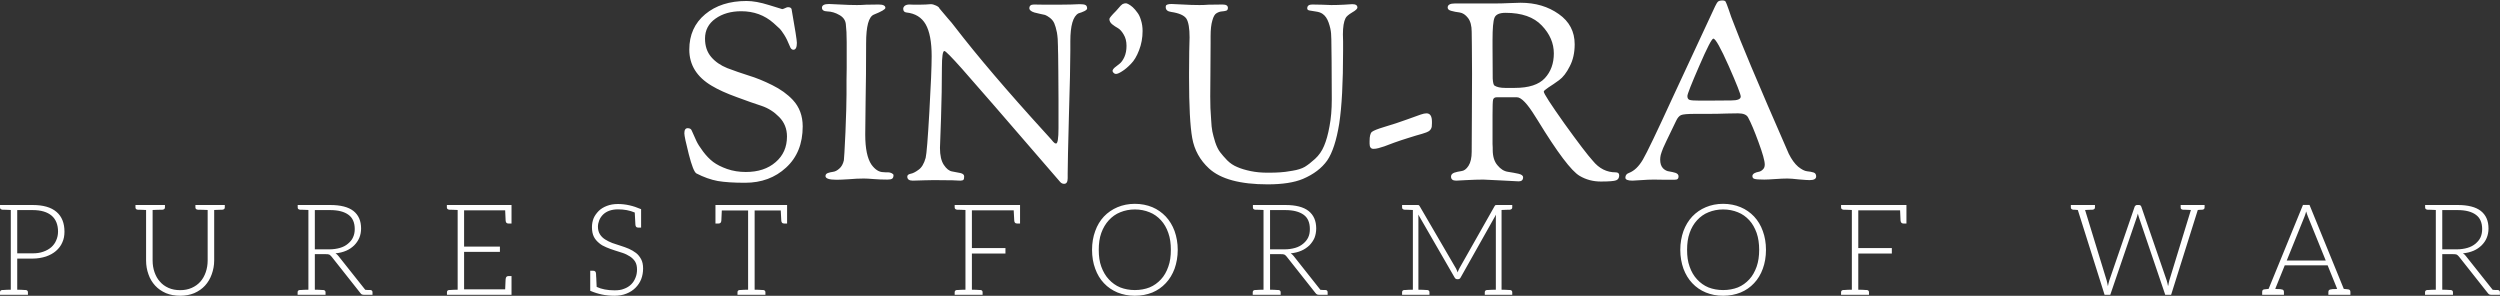 <svg data-v-423bf9ae="" xmlns="http://www.w3.org/2000/svg" viewBox="0 0 1631.302 193" class="fontAboveSlogan"><rect x="0" y="0" width="1631.302" height="193" fill="#333333" stroke="none"/><!----><!----><!----><g data-v-423bf9ae="" id="43486892-83c6-43a8-a35b-424187ae8b2d" fill="#FFFFFF" transform="matrix(11.527,0,0,11.527,436.983,-37.74)"><path d="M0.83 10.82L0.83 10.82L0.83 10.82Q0.83 10.53 1.02 10.53L1.02 10.53L1.02 10.53Q1.20 10.53 1.25 10.67L1.25 10.67L1.25 10.67Q1.39 11.00 1.51 11.25L1.51 11.25L1.51 11.25Q1.62 11.49 1.89 11.85L1.89 11.85L1.89 11.85Q2.16 12.21 2.46 12.44L2.46 12.44L2.46 12.44Q2.77 12.67 3.25 12.84L3.25 12.84L3.25 12.84Q3.74 13.01 4.31 13.01L4.31 13.01L4.31 13.01Q5.36 13.01 6.00 12.45L6.00 12.45L6.00 12.45Q6.64 11.90 6.64 11.00L6.64 11.00L6.64 11.00Q6.64 10.35 6.20 9.90L6.20 9.90L6.20 9.90Q5.77 9.46 5.21 9.27L5.21 9.27L5.21 9.27Q4.65 9.09 3.79 8.77L3.79 8.77L3.79 8.77Q2.93 8.46 2.38 8.13L2.38 8.13L2.38 8.13Q1.11 7.38 1.11 6.08L1.11 6.08L1.11 6.08Q1.11 4.83 2.01 4.08L2.01 4.08L2.01 4.08Q2.91 3.33 4.35 3.33L4.35 3.33L4.35 3.33Q4.89 3.33 5.62 3.56L5.62 3.56L5.62 3.56Q6.36 3.79 6.37 3.79L6.37 3.79L6.37 3.79Q6.41 3.79 6.52 3.74L6.52 3.74L6.52 3.74Q6.64 3.68 6.69 3.68L6.69 3.68L6.69 3.68Q6.87 3.68 6.90 3.79L6.90 3.79L6.90 3.79Q7.20 5.49 7.20 5.70L7.20 5.70L7.20 5.70Q7.20 6.09 7 6.09L7 6.09L7 6.09Q6.87 6.09 6.80 5.89L6.80 5.89L6.80 5.89Q6.64 5.49 6.48 5.24L6.48 5.24L6.48 5.24Q6.31 4.98 6.24 4.91L6.24 4.91L6.24 4.91Q6.17 4.84 5.88 4.58L5.88 4.58L5.88 4.58Q5.12 3.91 4.05 3.91L4.05 3.91L4.05 3.91Q3.18 3.91 2.59 4.33L2.59 4.33L2.59 4.33Q2.00 4.75 2.00 5.46L2.00 5.46L2.00 5.46Q2.00 6.09 2.35 6.50L2.35 6.50L2.35 6.50Q2.69 6.90 3.26 7.13L3.26 7.13L3.26 7.13Q3.84 7.35 4.47 7.55L4.47 7.55L4.47 7.55Q5.10 7.74 5.80 8.09L5.80 8.09L5.80 8.09Q6.51 8.44 6.97 8.93L6.97 8.93L6.97 8.93Q7.53 9.53 7.53 10.43L7.53 10.43L7.53 10.43Q7.53 11.90 6.59 12.76L6.59 12.76L6.59 12.76Q5.66 13.62 4.27 13.62L4.27 13.62L4.27 13.62Q3.30 13.62 2.72 13.52L2.72 13.52L2.72 13.52Q2.13 13.41 1.51 13.09L1.51 13.09L1.51 13.09Q1.33 12.98 1.08 12.00L1.08 12.00L1.08 12.00Q0.83 11.02 0.83 10.82ZM8.62 3.71L8.62 3.71L8.62 3.71Q8.62 3.50 9.02 3.50L9.02 3.50L9.02 3.50Q9.16 3.50 9.66 3.53L9.66 3.53L9.66 3.53Q10.16 3.56 10.60 3.56L10.60 3.56L10.60 3.56Q10.86 3.56 11.11 3.54L11.11 3.54L11.11 3.54Q11.35 3.53 11.83 3.53L11.83 3.53L11.83 3.53Q12.21 3.53 12.21 3.72L12.21 3.72L12.21 3.72Q12.21 3.84 11.56 4.10L11.56 4.10L11.56 4.10Q11.12 4.28 11.12 5.71L11.12 5.71L11.12 5.71Q11.12 7.60 11.09 9.05L11.09 9.05L11.09 9.05Q11.07 10.50 11.07 10.89L11.07 10.89L11.07 10.89Q11.07 12.07 11.42 12.59L11.42 12.59L11.42 12.59Q11.73 13.02 12.10 13.02L12.10 13.02L12.10 13.02Q12.12 13.02 12.24 13.03L12.24 13.03L12.24 13.03Q12.35 13.03 12.38 13.03L12.38 13.03L12.38 13.03Q12.47 13.03 12.57 13.08L12.57 13.08L12.57 13.08Q12.67 13.13 12.67 13.19L12.67 13.19L12.67 13.19Q12.67 13.34 12.59 13.39L12.59 13.39L12.59 13.39Q12.52 13.44 12.32 13.44L12.32 13.44L12.32 13.44Q11.90 13.44 11.54 13.41L11.54 13.41L11.54 13.41Q11.19 13.38 10.99 13.38L10.99 13.38L10.99 13.38Q10.60 13.38 10.14 13.42L10.14 13.42L10.14 13.42Q9.67 13.45 9.45 13.45L9.45 13.45L9.45 13.45Q8.82 13.45 8.82 13.24L8.82 13.24L8.82 13.24Q8.82 13.12 8.95 13.07L8.95 13.07L8.95 13.07Q9.09 13.02 9.25 13.00L9.25 13.00L9.25 13.00Q9.42 12.98 9.60 12.82L9.60 12.82L9.60 12.82Q9.79 12.66 9.86 12.35L9.86 12.35L9.86 12.35Q9.88 12.25 9.95 10.76L9.95 10.76L9.95 10.76Q10.01 9.27 10.01 8.61L10.01 8.61L10.01 7.81L10.01 7.81Q10.01 7.63 10.02 7.12L10.02 7.12L10.02 7.12Q10.02 6.61 10.02 6.30L10.02 6.30L10.02 5.66L10.02 5.66Q10.02 5.04 9.97 4.63L9.97 4.63L9.97 4.63Q9.93 4.30 9.60 4.12L9.60 4.12L9.60 4.12Q9.27 3.93 8.92 3.92L8.92 3.92L8.92 3.92Q8.62 3.91 8.62 3.71ZM13.22 3.77L13.22 3.77L13.22 3.77Q13.22 3.68 13.31 3.60L13.31 3.60L13.31 3.60Q13.41 3.53 13.57 3.53L13.57 3.53L13.57 3.53Q13.65 3.53 13.85 3.54L13.85 3.54L13.85 3.54Q14.04 3.54 14.10 3.54L14.10 3.54L14.10 3.54Q14.31 3.54 14.49 3.53L14.49 3.53L14.49 3.53Q14.67 3.51 14.78 3.51L14.78 3.51L14.78 3.51Q14.91 3.51 15.08 3.59L15.08 3.59L15.08 3.59Q15.25 3.67 15.27 3.75L15.27 3.75L15.27 3.75Q15.30 3.79 15.43 3.94L15.43 3.94L15.43 3.94Q15.55 4.09 15.76 4.33L15.76 4.33L15.76 4.33Q15.97 4.56 16.14 4.79L16.14 4.79L16.14 4.79Q18.05 7.27 21.24 10.77L21.24 10.77L21.24 10.77Q21.32 10.86 21.44 10.99L21.44 10.99L21.44 10.99Q21.56 11.12 21.61 11.18L21.61 11.18L21.61 11.18Q21.66 11.24 21.71 11.30L21.71 11.30L21.71 11.30Q21.77 11.35 21.80 11.38L21.80 11.38L21.80 11.38Q21.84 11.40 21.87 11.40L21.87 11.40L21.87 11.40Q22.01 11.40 22.01 10.53L22.01 10.53L22.01 8.89L22.01 8.89Q22.01 7.95 22.00 7.31L22.00 7.31L22.00 7.31Q21.99 6.66 21.99 6.38L21.99 6.38L21.99 6.38Q21.98 6.09 21.98 6.02L21.98 6.02L21.98 5.92L21.98 5.92Q21.98 5.45 21.92 5.11L21.92 5.11L21.92 5.11Q21.85 4.77 21.77 4.59L21.77 4.59L21.77 4.59Q21.69 4.41 21.52 4.28L21.52 4.28L21.52 4.28Q21.36 4.16 21.25 4.12L21.25 4.12L21.25 4.12Q21.14 4.09 20.93 4.05L20.93 4.05L20.93 4.05Q20.72 4.00 20.64 3.98L20.64 3.98L20.64 3.98Q20.36 3.89 20.36 3.74L20.36 3.74L20.36 3.74Q20.36 3.53 20.62 3.53L20.62 3.53L20.62 3.53Q20.71 3.53 21.29 3.54L21.29 3.54L21.29 3.54Q21.88 3.54 21.95 3.54L21.95 3.54L21.95 3.54Q22.29 3.54 22.70 3.53L22.70 3.53L22.70 3.53Q23.11 3.51 23.21 3.51L23.21 3.51L23.21 3.51Q23.45 3.51 23.54 3.56L23.54 3.56L23.54 3.56Q23.63 3.61 23.63 3.75L23.63 3.75L23.63 3.75Q23.63 3.81 23.55 3.86L23.55 3.86L23.55 3.86Q23.48 3.91 23.39 3.94L23.39 3.94L23.39 3.94Q23.31 3.98 23.23 4.00L23.23 4.00L23.14 4.03L23.14 4.03Q22.68 4.28 22.68 5.61L22.68 5.61L22.68 6.15L22.68 6.15Q22.68 7.21 22.60 9.83L22.60 9.83L22.60 9.83Q22.53 12.46 22.53 13.08L22.53 13.08L22.53 13.36L22.53 13.36Q22.53 13.68 22.33 13.68L22.33 13.68L22.33 13.68Q22.20 13.68 22.11 13.58L22.11 13.58L22.11 13.58Q17.46 8.19 16.55 7.17L16.55 7.17L16.55 7.17Q15.65 6.16 15.55 6.16L15.55 6.16L15.55 6.16Q15.41 6.16 15.41 7.11L15.41 7.11L15.41 7.11Q15.41 8.44 15.36 9.97L15.36 9.97L15.36 9.97Q15.30 11.51 15.30 11.65L15.30 11.65L15.30 11.65Q15.30 12.28 15.52 12.61L15.52 12.61L15.52 12.61Q15.74 12.94 15.99 12.98L15.99 12.98L15.99 12.98Q16.24 13.02 16.46 13.07L16.46 13.07L16.46 13.07Q16.67 13.12 16.67 13.26L16.67 13.26L16.67 13.26Q16.67 13.41 16.63 13.45L16.63 13.45L16.63 13.45Q16.58 13.50 16.45 13.50L16.45 13.50L16.45 13.50Q16.35 13.50 16.01 13.48L16.01 13.48L16.01 13.48Q15.67 13.47 14.95 13.47L14.95 13.47L14.95 13.47Q14.83 13.47 14.43 13.48L14.43 13.48L14.43 13.48Q14.04 13.50 13.76 13.50L13.76 13.50L13.76 13.50Q13.45 13.50 13.45 13.27L13.45 13.27L13.45 13.27Q13.45 13.15 13.64 13.11L13.64 13.11L13.64 13.11Q13.82 13.08 14.08 12.89L14.08 12.89L14.08 12.89Q14.35 12.71 14.49 12.21L14.49 12.21L14.49 12.21Q14.57 11.89 14.70 9.60L14.70 9.60L14.70 9.60Q14.83 7.32 14.83 6.45L14.83 6.45L14.83 6.45Q14.83 5.25 14.49 4.65L14.49 4.65L14.49 4.65Q14.15 4.06 13.40 3.98L13.40 3.98L13.40 3.98Q13.22 3.96 13.22 3.77ZM24.89 4.35L24.89 4.35L24.89 4.35Q24.89 4.27 25.27 3.89L25.27 3.89L25.27 3.89Q25.30 3.86 25.42 3.72L25.42 3.72L25.42 3.72Q25.54 3.57 25.63 3.51L25.63 3.51L25.63 3.51Q25.72 3.46 25.83 3.46L25.83 3.46L25.83 3.46Q25.87 3.46 25.97 3.51L25.97 3.51L25.97 3.51Q26.07 3.56 26.21 3.68L26.21 3.68L26.21 3.68Q26.35 3.81 26.47 3.98L26.47 3.98L26.47 3.98Q26.60 4.14 26.68 4.42L26.68 4.42L26.68 4.42Q26.77 4.70 26.77 5.03L26.77 5.03L26.77 5.03Q26.77 5.61 26.57 6.12L26.57 6.12L26.57 6.12Q26.38 6.62 26.11 6.89L26.11 6.89L26.11 6.89Q25.84 7.17 25.61 7.31L25.61 7.31L25.61 7.31Q25.38 7.46 25.26 7.46L25.26 7.46L25.26 7.46Q25.19 7.46 25.13 7.40L25.13 7.40L25.13 7.40Q25.07 7.34 25.07 7.29L25.07 7.29L25.07 7.29Q25.07 7.21 25.19 7.10L25.19 7.10L25.19 7.10Q25.31 7.00 25.47 6.88L25.47 6.88L25.47 6.88Q25.62 6.76 25.74 6.50L25.74 6.50L25.74 6.50Q25.86 6.23 25.86 5.87L25.86 5.87L25.86 5.87Q25.86 5.49 25.70 5.23L25.70 5.23L25.70 5.23Q25.55 4.97 25.38 4.87L25.38 4.87L25.38 4.87Q25.20 4.77 25.05 4.65L25.05 4.65L25.05 4.65Q24.89 4.52 24.89 4.35ZM28.08 3.68L28.08 3.68L28.08 3.68Q28.08 3.61 28.10 3.58L28.10 3.58L28.10 3.58Q28.11 3.56 28.18 3.53L28.18 3.53L28.18 3.53Q28.25 3.50 28.41 3.50L28.41 3.50L28.41 3.50Q28.56 3.50 29.05 3.53L29.05 3.53L29.05 3.53Q29.54 3.56 29.99 3.56L29.99 3.56L29.99 3.56Q30.27 3.56 30.50 3.54L30.50 3.54L30.50 3.54Q30.73 3.53 31.30 3.53L31.30 3.53L31.30 3.53Q31.60 3.53 31.60 3.72L31.60 3.72L31.60 3.72Q31.60 3.85 31.50 3.88L31.50 3.88L31.50 3.88Q31.40 3.91 31.26 3.92L31.26 3.92L31.26 3.92Q31.11 3.93 30.96 4.02L30.96 4.02L30.96 4.02Q30.81 4.10 30.72 4.43L30.72 4.43L30.72 4.43Q30.62 4.76 30.62 5.32L30.62 5.32L30.62 5.71L30.62 5.71Q30.62 6.37 30.61 7.37L30.61 7.37L30.61 7.37Q30.60 8.37 30.60 8.74L30.60 8.74L30.60 8.74Q30.60 9.17 30.61 9.39L30.61 9.39L30.61 9.39Q30.62 9.62 30.65 10.04L30.65 10.04L30.65 10.04Q30.67 10.47 30.72 10.72L30.72 10.72L30.72 10.72Q30.77 10.96 30.88 11.32L30.88 11.32L30.88 11.32Q31.00 11.68 31.16 11.89L31.16 11.89L31.16 11.89Q31.32 12.10 31.56 12.35L31.56 12.35L31.56 12.35Q31.81 12.60 32.13 12.73L32.13 12.73L32.13 12.73Q32.45 12.87 32.89 12.96L32.89 12.96L32.89 12.96Q33.32 13.05 33.85 13.05L33.85 13.05L33.85 13.05Q34.30 13.05 34.55 13.03L34.55 13.03L34.55 13.03Q34.80 13.02 35.25 12.94L35.25 12.94L35.25 12.94Q35.69 12.87 35.95 12.72L35.95 12.72L35.95 12.72Q36.20 12.57 36.53 12.27L36.53 12.27L36.53 12.27Q36.86 11.97 37.04 11.54L37.04 11.54L37.04 11.54Q37.23 11.10 37.35 10.43L37.35 10.43L37.35 10.43Q37.48 9.76 37.48 8.90L37.48 8.90L37.48 8.90Q37.48 7.49 37.47 6.75L37.47 6.75L37.47 6.75Q37.46 6.01 37.46 5.94L37.46 5.94L37.46 5.94Q37.46 5.45 37.44 5.17L37.44 5.17L37.44 5.17Q37.42 4.89 37.30 4.55L37.30 4.55L37.30 4.55Q37.18 4.21 36.96 4.06L36.96 4.06L36.96 4.06Q36.82 3.96 36.60 3.93L36.60 3.93L36.60 3.93Q36.37 3.89 36.23 3.87L36.23 3.87L36.23 3.87Q36.09 3.85 36.09 3.75L36.09 3.75L36.09 3.75Q36.09 3.53 36.37 3.53L36.37 3.53L36.37 3.53Q36.46 3.53 36.92 3.54L36.92 3.54L36.92 3.54Q37.38 3.56 37.45 3.56L37.45 3.56L37.45 3.56Q37.79 3.56 38.16 3.54L38.16 3.54L38.16 3.54Q38.54 3.51 38.64 3.51L38.64 3.51L38.64 3.51Q38.93 3.51 38.93 3.70L38.93 3.70L38.93 3.70Q38.93 3.81 38.63 3.98L38.63 3.98L38.63 3.98Q38.33 4.16 38.26 4.30L38.26 4.30L38.26 4.30Q38.11 4.59 38.11 5.22L38.11 5.22L38.11 5.22Q38.11 5.32 38.12 5.62L38.12 5.62L38.12 5.62Q38.12 5.92 38.12 6.16L38.12 6.16L38.12 6.16Q38.12 8.85 37.90 10.28L37.90 10.28L37.90 10.28Q37.67 11.70 37.22 12.36L37.22 12.36L37.22 12.36Q36.76 13.01 35.85 13.40L35.85 13.40L35.85 13.40Q35.11 13.71 33.85 13.71L33.85 13.71L33.85 13.71Q31.51 13.71 30.53 12.81L30.53 12.81L30.53 12.81Q29.76 12.10 29.58 11.09L29.58 11.09L29.58 11.09Q29.40 10.09 29.40 7.64L29.40 7.64L29.40 7.41L29.40 7.41Q29.40 6.86 29.41 6.20L29.41 6.20L29.41 6.20Q29.43 5.54 29.43 5.39L29.43 5.39L29.43 5.39Q29.43 4.62 29.25 4.33L29.25 4.33L29.25 4.33Q29.06 4.05 28.39 3.95L28.39 3.95L28.39 3.95Q28.08 3.91 28.08 3.68ZM39.62 11.41L39.62 11.41L39.62 11.26L39.62 11.26Q39.62 10.85 39.75 10.74L39.75 10.74L39.75 10.74Q39.89 10.63 40.42 10.47L40.42 10.47L40.42 10.47Q41.16 10.25 41.73 10.04L41.73 10.04L41.73 10.04Q42.31 9.84 42.51 9.76L42.51 9.76L42.51 9.76Q42.71 9.69 42.84 9.69L42.84 9.69L42.84 9.69Q43.15 9.69 43.15 10.16L43.15 10.16L43.15 10.25L43.15 10.25Q43.15 10.37 43.14 10.44L43.14 10.44L43.14 10.44Q43.13 10.51 43.09 10.58L43.09 10.58L43.09 10.58Q43.04 10.65 43.00 10.68L43.00 10.68L43.00 10.68Q42.97 10.71 42.83 10.77L42.83 10.77L42.83 10.77Q42.70 10.82 42.59 10.85L42.59 10.85L42.59 10.85Q42.49 10.88 42.24 10.95L42.24 10.95L42.24 10.95Q42 11.02 41.79 11.09L41.79 11.09L41.79 11.09Q41.40 11.21 41.01 11.35L41.01 11.35L41.01 11.35Q40.63 11.49 40.45 11.56L40.45 11.56L40.45 11.56Q40.28 11.62 40.12 11.66L40.12 11.66L40.12 11.66Q39.97 11.70 39.84 11.70L39.84 11.70L39.84 11.70Q39.62 11.70 39.62 11.41ZM44.04 3.70L44.04 3.70L44.04 3.70Q44.04 3.47 44.45 3.47L44.45 3.47L46.77 3.47L46.77 3.47Q47.10 3.47 47.52 3.45L47.52 3.45L47.52 3.45Q47.94 3.43 48.17 3.43L48.17 3.43L48.17 3.43Q49.43 3.43 50.33 4.07L50.33 4.07L50.33 4.07Q51.23 4.70 51.23 5.78L51.23 5.78L51.23 5.78Q51.23 6.50 50.95 7.03L50.95 7.03L50.95 7.03Q50.68 7.57 50.35 7.81L50.35 7.81L50.35 7.81Q50.02 8.05 49.75 8.22L49.75 8.22L49.75 8.22Q49.48 8.40 49.48 8.46L49.48 8.46L49.48 8.46Q49.48 8.62 50.65 10.27L50.65 10.27L50.65 10.27Q51.83 11.91 52.26 12.38L52.26 12.38L52.26 12.38Q52.79 13.03 53.55 13.03L53.55 13.03L53.55 13.03Q53.75 13.03 53.75 13.20L53.75 13.20L53.75 13.20Q53.75 13.41 53.58 13.48L53.58 13.48L53.58 13.48Q53.41 13.55 52.71 13.55L52.71 13.55L52.71 13.55Q52.05 13.55 51.51 13.23L51.51 13.23L51.51 13.23Q50.81 12.82 49.14 10.09L49.14 10.09L49.14 10.09Q49.04 9.94 49.00 9.87L49.00 9.87L49.00 9.87Q48.33 8.78 47.96 8.78L47.96 8.78L47.67 8.78L46.82 8.78L46.82 8.78Q46.65 8.78 46.61 8.92L46.61 8.92L46.61 8.92Q46.58 9.06 46.58 9.77L46.58 9.77L46.58 9.77Q46.58 10.44 46.58 10.88L46.58 10.88L46.58 10.88Q46.58 11.31 46.58 11.43L46.58 11.43L46.58 11.43Q46.59 11.55 46.59 11.63L46.59 11.63L46.59 11.63Q46.59 11.70 46.59 11.75L46.59 11.75L46.59 11.75Q46.59 12.32 46.86 12.63L46.86 12.63L46.86 12.63Q47.12 12.95 47.45 13.00L47.45 13.00L47.45 13.00Q47.78 13.05 48.05 13.11L48.05 13.11L48.05 13.11Q48.31 13.17 48.31 13.31L48.31 13.31L48.31 13.31Q48.31 13.54 48.06 13.54L48.06 13.54L48.06 13.54Q48.05 13.54 47.10 13.49L47.10 13.49L47.10 13.49Q46.14 13.44 46.06 13.44L46.06 13.44L46.06 13.44Q45.65 13.44 45.09 13.47L45.09 13.47L45.09 13.47Q44.53 13.50 44.52 13.50L44.52 13.50L44.52 13.50Q44.23 13.50 44.23 13.27L44.23 13.27L44.23 13.27Q44.23 13.12 44.41 13.05L44.41 13.05L44.41 13.05Q44.59 12.99 44.81 12.96L44.81 12.96L44.81 12.96Q45.04 12.94 45.22 12.66L45.22 12.66L45.22 12.66Q45.40 12.38 45.40 11.86L45.40 11.86L45.40 11.86Q45.40 11.49 45.41 9.90L45.41 9.90L45.41 9.90Q45.42 8.30 45.42 7.45L45.42 7.45L45.42 7.45Q45.42 6.58 45.41 5.86L45.41 5.86L45.41 5.86Q45.40 5.14 45.40 5.08L45.40 5.08L45.40 5.08Q45.40 4.56 45.19 4.29L45.19 4.29L45.19 4.29Q44.98 4.02 44.72 3.98L44.72 3.98L44.72 3.98Q44.46 3.95 44.25 3.89L44.25 3.89L44.25 3.89Q44.04 3.84 44.04 3.70ZM46.58 5.54L46.58 5.94L46.58 5.94Q46.58 7.38 46.59 7.72L46.59 7.72L46.59 7.72Q46.61 8.06 46.69 8.12L46.69 8.12L46.69 8.12Q46.90 8.25 47.29 8.25L47.29 8.25L47.43 8.25L47.84 8.25L47.84 8.25Q49.03 8.25 49.54 7.70L49.54 7.70L49.54 7.70Q50.05 7.15 50.05 6.30L50.05 6.30L50.05 6.30Q50.05 5.43 49.37 4.72L49.37 4.72L49.37 4.72Q48.69 4.00 47.32 4.00L47.32 4.00L47.32 4.00Q46.80 4.00 46.69 4.28L46.69 4.28L46.69 4.28Q46.58 4.55 46.58 5.54L46.58 5.54ZM54.10 13.33L54.10 13.33L54.10 13.33Q54.10 13.13 54.31 13.06L54.31 13.06L54.31 13.06Q54.75 12.89 55.09 12.31L55.09 12.31L55.09 12.31Q55.43 11.73 56.76 8.83L56.76 8.83L56.76 8.83Q58.13 5.87 59.18 3.63L59.18 3.63L59.18 3.63Q59.28 3.42 59.35 3.36L59.35 3.36L59.35 3.36Q59.43 3.30 59.60 3.30L59.60 3.30L59.60 3.30Q59.72 3.30 59.77 3.36L59.77 3.36L59.77 3.36Q59.81 3.42 59.95 3.82L59.95 3.82L59.95 3.82Q60.03 4.06 60.09 4.23L60.09 4.23L60.09 4.23Q60.16 4.40 60.30 4.77L60.30 4.77L60.30 4.77Q60.44 5.15 60.61 5.56L60.61 5.56L60.61 5.56Q61.05 6.66 62.15 9.22L62.15 9.22L62.15 9.22Q63.25 11.77 63.35 11.98L63.35 11.98L63.35 11.98Q63.59 12.46 63.88 12.71L63.88 12.71L63.88 12.71Q64.18 12.95 64.39 12.97L64.39 12.97L64.39 12.97Q64.61 12.99 64.76 13.04L64.76 13.04L64.76 13.04Q64.90 13.09 64.90 13.26L64.90 13.26L64.90 13.26Q64.90 13.47 64.53 13.47L64.53 13.47L64.53 13.47Q64.37 13.47 63.92 13.43L63.92 13.43L63.92 13.43Q63.48 13.38 63.27 13.38L63.27 13.38L63.27 13.38Q63 13.38 62.58 13.41L62.58 13.41L62.58 13.41Q62.16 13.44 61.96 13.44L61.96 13.44L61.96 13.44Q61.53 13.44 61.41 13.40L61.41 13.40L61.41 13.40Q61.29 13.37 61.29 13.24L61.29 13.24L61.29 13.24Q61.29 13.15 61.40 13.08L61.40 13.08L61.40 13.08Q61.52 13.02 61.64 13.00L61.64 13.00L61.64 13.00Q61.77 12.98 61.88 12.87L61.88 12.87L61.88 12.87Q61.99 12.77 61.99 12.59L61.99 12.59L61.99 12.59Q61.99 12.28 61.64 11.33L61.64 11.33L61.64 11.33Q61.29 10.37 61.05 9.93L61.05 9.93L61.05 9.93Q60.93 9.69 60.48 9.69L60.48 9.69L60.48 9.69Q60.41 9.69 59.86 9.70L59.86 9.70L59.86 9.70Q59.32 9.72 58.79 9.72L58.79 9.72L58.04 9.72L58.04 9.72Q57.41 9.72 57.25 9.79L57.25 9.79L57.25 9.79Q57.09 9.86 56.97 10.12L56.97 10.12L56.97 10.12Q56.88 10.30 56.69 10.70L56.69 10.70L56.69 10.70Q56.49 11.10 56.42 11.26L56.42 11.26L56.42 11.26Q56.35 11.41 56.24 11.65L56.24 11.65L56.24 11.65Q56.14 11.90 56.10 12.05L56.10 12.05L56.10 12.05Q56.07 12.19 56.07 12.31L56.07 12.31L56.07 12.31Q56.07 12.63 56.23 12.80L56.23 12.80L56.23 12.80Q56.39 12.96 56.59 12.98L56.59 12.98L56.59 12.98Q56.78 13.01 56.94 13.06L56.94 13.06L56.94 13.06Q57.11 13.12 57.11 13.26L57.11 13.26L57.11 13.26Q57.11 13.36 57.06 13.40L57.06 13.40L57.06 13.40Q57.02 13.45 56.87 13.45L56.87 13.45L56.87 13.45Q56.78 13.45 56.38 13.45L56.38 13.45L56.38 13.45Q55.99 13.44 55.71 13.44L55.71 13.44L55.71 13.44Q55.40 13.44 55.01 13.47L55.01 13.47L55.01 13.47Q54.63 13.50 54.50 13.50L54.50 13.50L54.50 13.50Q54.10 13.50 54.10 13.33ZM57.61 8.71L57.61 8.71L57.61 8.71Q57.61 8.89 57.74 8.93L57.74 8.93L57.74 8.93Q57.86 8.97 58.32 8.97L58.32 8.97L58.76 8.97L60.09 8.96L60.09 8.96Q60.63 8.96 60.63 8.74L60.63 8.74L60.63 8.74Q60.63 8.55 59.95 7.01L59.95 7.01L59.95 7.01Q59.26 5.46 59.08 5.46L59.08 5.46L59.08 5.46Q58.95 5.46 58.28 7.01L58.28 7.01L58.28 7.01Q57.61 8.55 57.61 8.71Z"></path></g><!----><!----><g data-v-423bf9ae="" id="6ef8467b-0f4f-445b-997f-25e28ba00b7a" fill="#FFFFFF" transform="matrix(5.917,0,0,5.917,-4.142,110.574)"><path d="M6.93 4.68C6.34 4.17 5.46 3.92 4.30 3.92L1.89 3.92L0.70 3.92L0.70 4.19C0.70 4.34 0.80 4.42 0.98 4.44L1.12 4.44C1.19 4.44 1.29 4.45 1.43 4.45C1.57 4.45 1.72 4.47 1.89 4.47L1.89 13.26C1.72 13.26 1.57 13.27 1.43 13.27C1.29 13.27 1.19 13.29 1.12 13.29L0.98 13.29C0.80 13.30 0.70 13.38 0.70 13.54L0.70 13.82L1.89 13.82L2.60 13.82L3.78 13.82L3.78 13.54C3.78 13.38 3.68 13.30 3.50 13.29L3.37 13.29C3.30 13.29 3.19 13.27 3.05 13.27C2.91 13.27 2.77 13.26 2.60 13.26L2.60 9.83L4.30 9.83C4.84 9.83 5.33 9.74 5.77 9.60C6.20 9.45 6.57 9.25 6.87 8.99C7.18 8.72 7.42 8.41 7.57 8.05C7.74 7.69 7.81 7.29 7.81 6.86C7.81 5.92 7.52 5.18 6.93 4.68ZM6.90 7.81C6.78 8.11 6.59 8.36 6.36 8.57C6.12 8.78 5.82 8.95 5.47 9.07C5.12 9.20 4.73 9.25 4.30 9.25L2.60 9.25L2.60 4.48L4.30 4.48C5.22 4.48 5.92 4.69 6.40 5.10C6.86 5.50 7.10 6.09 7.10 6.85C7.10 7.20 7.03 7.52 6.90 7.81ZM24.32 3.92L23.60 3.92L22.25 3.92L22.25 4.19C22.25 4.34 22.34 4.42 22.53 4.44L22.69 4.44C22.79 4.44 22.93 4.45 23.10 4.45C23.27 4.45 23.44 4.47 23.60 4.47L23.60 10.04C23.60 10.50 23.53 10.92 23.39 11.33C23.25 11.73 23.06 12.08 22.79 12.38C22.53 12.67 22.22 12.89 21.84 13.06C21.46 13.23 21.04 13.31 20.57 13.31C20.09 13.31 19.66 13.23 19.28 13.06C18.90 12.89 18.58 12.66 18.33 12.36C18.06 12.07 17.88 11.72 17.74 11.33C17.60 10.93 17.53 10.50 17.53 10.04L17.53 4.47C17.70 4.47 17.86 4.45 18.03 4.45C18.20 4.45 18.34 4.44 18.44 4.44L18.61 4.44C18.79 4.42 18.89 4.34 18.89 4.19L18.89 3.92L17.53 3.92L16.81 3.92L15.64 3.92L15.64 4.19C15.64 4.34 15.72 4.42 15.90 4.44L16.04 4.44C16.11 4.44 16.21 4.45 16.35 4.45C16.49 4.45 16.65 4.47 16.81 4.47L16.81 10.04C16.81 10.58 16.90 11.09 17.07 11.56C17.23 12.04 17.49 12.46 17.81 12.81C18.13 13.16 18.54 13.44 19.00 13.64C19.46 13.83 19.99 13.93 20.57 13.93C21.14 13.93 21.66 13.83 22.12 13.64C22.58 13.44 22.99 13.16 23.31 12.81C23.63 12.46 23.88 12.04 24.05 11.56C24.22 11.09 24.32 10.58 24.32 10.04L24.32 4.47C24.49 4.47 24.63 4.45 24.77 4.45C24.91 4.45 25.02 4.44 25.09 4.44L25.21 4.44C25.40 4.42 25.49 4.34 25.49 4.19L25.49 3.92ZM41.51 13.29L41.41 13.29L41.23 13.29C41.15 13.29 41.06 13.27 40.98 13.27L38.01 9.53C37.93 9.42 37.81 9.32 37.70 9.25C38.14 9.21 38.53 9.11 38.88 8.96C39.23 8.81 39.51 8.61 39.76 8.37C40.00 8.13 40.19 7.85 40.32 7.55C40.45 7.24 40.52 6.89 40.52 6.51C40.52 5.66 40.24 5.03 39.68 4.58C39.12 4.14 38.26 3.92 37.11 3.92L34.71 3.92L33.53 3.92L33.53 4.19C33.53 4.34 33.61 4.42 33.80 4.44L33.94 4.44C34.01 4.44 34.10 4.45 34.24 4.45C34.38 4.45 34.54 4.47 34.71 4.47L34.71 13.26C34.54 13.26 34.38 13.27 34.24 13.27C34.10 13.27 34.01 13.29 33.94 13.29L33.80 13.29C33.61 13.30 33.52 13.38 33.52 13.54L33.52 13.82L34.71 13.82L35.42 13.82L36.60 13.82L36.60 13.54C36.60 13.38 36.50 13.30 36.32 13.29L36.18 13.29C36.11 13.29 36.01 13.27 35.87 13.27C35.73 13.27 35.59 13.26 35.42 13.26L35.42 9.34L36.60 9.34C36.79 9.34 36.93 9.35 37.02 9.39C37.10 9.44 37.18 9.52 37.27 9.62L40.45 13.64C40.50 13.71 40.54 13.75 40.60 13.78C40.66 13.80 40.73 13.82 40.80 13.82L40.87 13.82L41.41 13.82L41.78 13.82L41.78 13.54C41.78 13.38 41.69 13.30 41.51 13.29ZM37.02 8.81L35.42 8.81L35.42 4.48L37.11 4.48C38.00 4.48 38.67 4.66 39.13 5.00C39.59 5.33 39.82 5.87 39.82 6.57C39.82 6.92 39.76 7.21 39.63 7.49C39.51 7.77 39.31 7.99 39.07 8.19C38.84 8.39 38.54 8.55 38.19 8.65C37.84 8.75 37.45 8.81 37.02 8.81ZM51.17 3.92L49.98 3.92L49.98 4.19C49.98 4.34 50.08 4.42 50.26 4.44L50.40 4.44C50.47 4.44 50.57 4.45 50.71 4.45C50.85 4.45 51.00 4.47 51.17 4.47L51.17 13.26C51.00 13.26 50.85 13.27 50.71 13.27C50.57 13.27 50.47 13.29 50.40 13.29L50.26 13.29C50.08 13.30 49.99 13.38 49.99 13.54L49.99 13.82L51.17 13.82L57.11 13.82L57.11 13.22L57.11 11.76L56.76 11.76C56.56 11.76 56.48 11.89 56.46 12.11C56.46 12.14 56.45 12.19 56.45 12.29C56.45 12.39 56.45 12.53 56.43 12.74C56.42 12.95 56.41 13.09 56.41 13.22L51.88 13.22L51.88 9.09L55.83 9.09L55.83 8.51L51.88 8.51L51.88 4.51L56.41 4.51C56.43 5.12 56.46 5.50 56.46 5.63C56.48 5.85 56.56 5.96 56.76 5.96L57.11 5.96L57.11 4.51L57.11 3.92ZM71.41 9.91C71.27 9.65 71.08 9.39 70.84 9.21C70.60 9.03 70.35 8.88 70.06 8.75C69.76 8.62 69.44 8.51 69.13 8.41C68.82 8.32 68.52 8.20 68.22 8.11C67.93 7.99 67.66 7.87 67.42 7.71C67.19 7.56 67.00 7.38 66.86 7.15C66.72 6.93 66.64 6.65 66.64 6.31C66.64 6.06 66.70 5.82 66.79 5.59C66.89 5.35 67.03 5.15 67.21 4.97C67.40 4.79 67.62 4.65 67.90 4.55C68.18 4.45 68.49 4.40 68.85 4.40C69.52 4.40 70.14 4.51 70.70 4.75C70.74 5.54 70.77 5.99 70.77 6.06C70.78 6.29 70.87 6.41 71.06 6.41L71.40 6.41L71.40 4.38C70.52 4.00 69.68 3.81 68.85 3.81C68.39 3.81 67.98 3.88 67.62 4.02C67.26 4.16 66.96 4.34 66.72 4.58C66.49 4.82 66.29 5.08 66.16 5.39C66.04 5.70 65.98 6.02 65.98 6.36C65.98 6.78 66.05 7.14 66.19 7.42C66.33 7.70 66.53 7.92 66.77 8.12C67.00 8.32 67.26 8.46 67.55 8.58C67.84 8.71 68.17 8.82 68.47 8.92C68.78 9.02 69.08 9.11 69.38 9.21C69.68 9.31 69.94 9.45 70.18 9.60C70.42 9.76 70.60 9.94 70.74 10.16C70.88 10.39 70.95 10.68 70.95 11.03C70.95 11.35 70.90 11.66 70.78 11.94C70.67 12.22 70.52 12.46 70.31 12.67C70.10 12.88 69.83 13.05 69.52 13.16C69.22 13.29 68.87 13.33 68.47 13.33C67.69 13.33 67.03 13.20 66.50 12.95C66.49 12.75 66.49 12.54 66.47 12.32C66.46 12.10 66.46 11.91 66.44 11.76C66.43 11.61 66.43 11.52 66.43 11.51C66.42 11.28 66.32 11.17 66.12 11.17L65.79 11.17L65.79 13.02L65.79 13.20L65.79 13.38C66.64 13.75 67.52 13.93 68.45 13.93C68.95 13.93 69.40 13.85 69.79 13.69C70.18 13.54 70.52 13.31 70.78 13.05C71.05 12.78 71.27 12.46 71.41 12.10C71.55 11.73 71.62 11.34 71.62 10.92C71.62 10.51 71.55 10.18 71.41 9.91ZM87.40 3.92L87.21 3.92L79.91 3.92L79.70 3.92L79.60 3.92L79.60 5.96L79.95 5.96C80.15 5.96 80.23 5.85 80.25 5.63C80.25 5.53 80.28 5.17 80.30 4.52L83.20 4.52L83.20 13.26C83.03 13.26 82.89 13.27 82.75 13.27C82.61 13.27 82.50 13.29 82.43 13.29L82.31 13.29C82.12 13.30 82.03 13.38 82.03 13.54L82.03 13.82L83.20 13.82L83.92 13.82L85.11 13.82L85.11 13.54C85.11 13.38 85.01 13.30 84.83 13.29L84.69 13.29C84.62 13.29 84.52 13.27 84.38 13.27C84.24 13.27 84.08 13.26 83.92 13.26L83.92 4.52L86.80 4.52C86.84 5.24 86.86 5.60 86.86 5.63C86.87 5.85 86.97 5.96 87.16 5.96L87.50 5.96L87.50 3.92ZM113.11 3.92L112.76 3.92L107.17 3.92L105.98 3.92L105.98 4.19C105.98 4.34 106.08 4.42 106.26 4.44L106.40 4.44C106.47 4.44 106.57 4.45 106.71 4.45C106.85 4.45 107.00 4.47 107.17 4.47L107.17 13.26C107.00 13.26 106.85 13.27 106.71 13.27C106.57 13.27 106.47 13.29 106.40 13.29L106.26 13.29C106.08 13.30 105.98 13.38 105.98 13.54L105.98 13.82L107.17 13.82L107.88 13.82L109.06 13.82L109.06 13.54C109.06 13.38 108.98 13.30 108.79 13.29L108.65 13.29C108.58 13.29 108.49 13.27 108.35 13.27C108.21 13.27 108.05 13.26 107.88 13.26L107.88 9.27L111.58 9.27L111.58 8.67L107.88 8.67L107.88 4.51L112.49 4.51C112.52 5.18 112.55 5.56 112.55 5.63C112.56 5.85 112.66 5.96 112.85 5.96L113.19 5.96L113.19 3.92ZM130.58 8.86C130.58 8.11 130.45 7.41 130.23 6.79C130.00 6.17 129.68 5.64 129.26 5.19C128.84 4.75 128.35 4.40 127.78 4.16C127.20 3.92 126.55 3.79 125.85 3.79C125.15 3.79 124.52 3.92 123.94 4.16C123.37 4.40 122.86 4.75 122.44 5.19C122.02 5.64 121.70 6.17 121.48 6.79C121.25 7.41 121.13 8.11 121.13 8.86C121.13 9.63 121.25 10.33 121.48 10.95C121.70 11.56 122.02 12.10 122.44 12.54C122.86 12.99 123.37 13.33 123.94 13.57C124.52 13.80 125.15 13.93 125.85 13.93C126.55 13.93 127.20 13.80 127.78 13.57C128.35 13.33 128.84 12.99 129.26 12.54C129.68 12.10 130.00 11.56 130.23 10.95C130.45 10.33 130.58 9.63 130.58 8.86ZM129.82 8.86C129.82 9.56 129.74 10.18 129.54 10.72C129.35 11.27 129.08 11.75 128.73 12.12C128.38 12.50 127.96 12.81 127.47 13.01C126.98 13.20 126.45 13.30 125.85 13.30C125.26 13.30 124.73 13.20 124.24 13.01C123.75 12.81 123.33 12.50 122.98 12.12C122.63 11.75 122.35 11.27 122.15 10.72C121.95 10.18 121.87 9.56 121.87 8.86C121.87 8.18 121.95 7.55 122.15 7.00C122.35 6.45 122.63 5.98 122.98 5.60C123.33 5.22 123.75 4.91 124.24 4.72C124.73 4.52 125.26 4.41 125.85 4.41C126.45 4.41 126.98 4.52 127.47 4.72C127.96 4.91 128.38 5.22 128.73 5.60C129.08 5.98 129.35 6.45 129.54 7.00C129.74 7.55 129.82 8.18 129.82 8.86ZM146.85 13.29L146.75 13.29L146.57 13.29C146.48 13.29 146.40 13.27 146.31 13.27L143.35 9.53C143.26 9.42 143.15 9.32 143.04 9.25C143.47 9.21 143.86 9.11 144.21 8.96C144.56 8.81 144.84 8.61 145.10 8.37C145.33 8.13 145.53 7.85 145.66 7.55C145.78 7.24 145.85 6.89 145.85 6.51C145.85 5.66 145.57 5.03 145.01 4.58C144.45 4.14 143.60 3.92 142.45 3.92L140.04 3.92L138.87 3.92L138.87 4.19C138.87 4.34 138.95 4.42 139.13 4.44L139.27 4.44C139.34 4.44 139.44 4.45 139.58 4.45C139.72 4.45 139.87 4.47 140.04 4.47L140.04 13.26C139.87 13.26 139.72 13.27 139.58 13.27C139.44 13.27 139.34 13.29 139.27 13.29L139.13 13.29C138.95 13.30 138.85 13.38 138.85 13.54L138.85 13.82L140.04 13.82L140.76 13.82L141.93 13.82L141.93 13.54C141.93 13.38 141.83 13.30 141.65 13.29L141.51 13.29C141.44 13.29 141.34 13.27 141.20 13.27C141.06 13.27 140.92 13.26 140.76 13.26L140.76 9.34L141.93 9.34C142.13 9.34 142.27 9.35 142.35 9.39C142.44 9.44 142.52 9.52 142.60 9.62L145.78 13.64C145.84 13.71 145.88 13.75 145.94 13.78C145.99 13.80 146.06 13.82 146.13 13.82L146.20 13.82L146.75 13.82L147.11 13.82L147.11 13.54C147.11 13.38 147.03 13.30 146.85 13.29ZM142.35 8.81L140.76 8.81L140.76 4.48L142.45 4.48C143.33 4.48 144.00 4.66 144.47 5.00C144.93 5.33 145.15 5.87 145.15 6.57C145.15 6.92 145.10 7.21 144.97 7.49C144.84 7.77 144.65 7.99 144.41 8.19C144.17 8.39 143.88 8.55 143.53 8.65C143.18 8.75 142.79 8.81 142.35 8.81ZM167.19 4.44C167.37 4.42 167.47 4.34 167.47 4.19L167.47 3.92L166.29 3.92L165.79 3.92C165.72 3.92 165.68 3.92 165.63 3.93C165.59 3.95 165.56 3.99 165.52 4.05L161.63 10.92C161.59 10.99 161.56 11.06 161.53 11.13C161.50 11.20 161.48 11.28 161.45 11.35C161.39 11.20 161.34 11.06 161.27 10.93L157.26 4.05C157.22 3.99 157.19 3.95 157.15 3.93C157.11 3.92 157.07 3.92 157.00 3.92L156.51 3.92L155.32 3.92L155.32 4.19C155.32 4.34 155.41 4.42 155.60 4.44L155.74 4.44C155.81 4.44 155.90 4.45 156.04 4.45C156.18 4.45 156.34 4.47 156.51 4.47L156.51 13.26C156.34 13.26 156.18 13.27 156.04 13.27C155.90 13.27 155.81 13.29 155.74 13.29L155.60 13.29C155.41 13.30 155.32 13.38 155.32 13.54L155.32 13.82L156.51 13.82L157.12 13.82L158.34 13.82L158.34 13.54C158.34 13.38 158.24 13.30 158.06 13.29L157.92 13.29C157.85 13.29 157.74 13.27 157.60 13.27C157.46 13.27 157.29 13.26 157.12 13.26L157.12 5.38C157.12 5.25 157.12 5.12 157.11 4.98L161.11 11.91C161.18 12.04 161.28 12.10 161.39 12.10L161.50 12.10C161.63 12.10 161.71 12.04 161.78 11.91L165.68 4.98C165.66 5.12 165.66 5.25 165.66 5.38L165.66 13.26C165.49 13.26 165.33 13.27 165.19 13.27C165.05 13.27 164.93 13.29 164.86 13.29L164.72 13.29C164.54 13.30 164.44 13.38 164.44 13.54L164.44 13.82L165.66 13.82L166.29 13.82L167.47 13.82L167.47 13.54C167.47 13.38 167.37 13.30 167.19 13.29L167.06 13.29C166.99 13.29 166.88 13.27 166.74 13.27C166.60 13.27 166.46 13.26 166.29 13.26L166.29 4.47C166.46 4.47 166.60 4.45 166.74 4.45C166.88 4.45 166.99 4.44 167.06 4.44ZM195.45 8.86C195.45 8.11 195.33 7.41 195.10 6.79C194.88 6.17 194.56 5.64 194.14 5.19C193.72 4.75 193.23 4.40 192.65 4.16C192.08 3.92 191.42 3.79 190.72 3.79C190.02 3.79 189.39 3.92 188.82 4.16C188.24 4.40 187.74 4.75 187.32 5.19C186.90 5.64 186.58 6.17 186.35 6.79C186.13 7.41 186.00 8.11 186.00 8.86C186.00 9.63 186.13 10.33 186.35 10.95C186.58 11.56 186.90 12.10 187.32 12.54C187.74 12.99 188.24 13.33 188.82 13.57C189.39 13.80 190.02 13.93 190.72 13.93C191.42 13.93 192.08 13.80 192.65 13.57C193.23 13.33 193.72 12.99 194.14 12.54C194.56 12.10 194.88 11.56 195.10 10.95C195.33 10.33 195.45 9.63 195.45 8.86ZM194.70 8.86C194.70 9.56 194.61 10.18 194.42 10.72C194.22 11.27 193.96 11.75 193.61 12.12C193.26 12.50 192.84 12.81 192.35 13.01C191.86 13.20 191.32 13.30 190.72 13.30C190.13 13.30 189.60 13.20 189.11 13.01C188.62 12.81 188.20 12.50 187.85 12.12C187.50 11.75 187.22 11.27 187.03 10.72C186.83 10.18 186.75 9.56 186.75 8.86C186.75 8.18 186.83 7.55 187.03 7.00C187.22 6.45 187.50 5.98 187.85 5.60C188.20 5.22 188.62 4.91 189.11 4.72C189.60 4.52 190.13 4.41 190.72 4.41C191.32 4.41 191.86 4.52 192.35 4.72C192.84 4.91 193.26 5.22 193.61 5.60C193.96 5.98 194.22 6.45 194.42 7.00C194.61 7.55 194.70 8.18 194.70 8.86ZM210.85 3.92L210.50 3.92L204.92 3.92L203.73 3.92L203.73 4.19C203.73 4.34 203.83 4.42 204.01 4.44L204.15 4.44C204.22 4.44 204.32 4.45 204.46 4.45C204.60 4.45 204.75 4.47 204.92 4.47L204.92 13.26C204.75 13.26 204.60 13.27 204.46 13.27C204.32 13.27 204.22 13.29 204.15 13.29L204.01 13.29C203.83 13.30 203.73 13.38 203.73 13.54L203.73 13.82L204.92 13.82L205.63 13.82L206.81 13.82L206.81 13.54C206.81 13.38 206.72 13.30 206.54 13.29L206.40 13.29C206.33 13.29 206.23 13.27 206.09 13.27C205.95 13.27 205.80 13.26 205.63 13.26L205.63 9.27L209.33 9.27L209.33 8.67L205.63 8.67L205.63 4.51L210.24 4.51C210.27 5.18 210.29 5.56 210.29 5.63C210.31 5.85 210.41 5.96 210.60 5.96L210.94 5.96L210.94 3.92ZM243.24 3.92L242.69 3.92L242.65 3.92L241.18 3.92L241.18 4.19C241.18 4.34 241.26 4.42 241.44 4.44L241.57 4.44C241.63 4.44 241.72 4.45 241.86 4.45C242.00 4.45 242.14 4.47 242.31 4.47L239.93 12.24C239.90 12.33 239.88 12.43 239.86 12.54C239.85 12.66 239.82 12.75 239.79 12.87C239.76 12.75 239.75 12.63 239.72 12.53L239.64 12.24L236.84 4.10C236.81 4.05 236.78 3.99 236.74 3.96C236.70 3.93 236.64 3.92 236.57 3.92L236.38 3.92C236.31 3.92 236.25 3.93 236.21 3.98C236.17 4.02 236.12 4.05 236.11 4.10L233.31 12.25C233.28 12.35 233.25 12.43 233.23 12.54C233.20 12.64 233.18 12.75 233.16 12.88C233.14 12.78 233.11 12.67 233.09 12.54C233.07 12.43 233.04 12.33 233.02 12.24L230.64 4.47C230.80 4.47 230.94 4.45 231.07 4.45C231.20 4.45 231.28 4.44 231.34 4.44L231.45 4.44C231.63 4.42 231.73 4.34 231.73 4.19L231.73 3.92L230.26 3.92L229.67 3.92L229.07 3.92L229.07 4.19C229.07 4.34 229.17 4.42 229.35 4.44L229.45 4.44C229.49 4.44 229.53 4.45 229.60 4.45C229.67 4.45 229.75 4.47 229.84 4.47L232.79 13.82L233.42 13.82L236.36 5.22C236.40 5.11 236.43 5.00 236.46 4.87C236.49 5.00 236.52 5.11 236.56 5.22L239.48 13.82L240.13 13.82L243.07 4.47C243.15 4.47 243.22 4.45 243.29 4.45C243.36 4.45 243.42 4.44 243.46 4.44L243.56 4.44C243.74 4.42 243.82 4.34 243.82 4.19L243.82 3.92ZM259.63 13.22L259.17 13.17L255.39 3.91L254.67 3.91L250.88 13.17L250.43 13.22C250.25 13.23 250.17 13.33 250.17 13.50L250.17 13.82L250.61 13.82L250.91 13.82L251.16 13.82L251.26 13.82L252.57 13.82L252.57 13.50C252.57 13.31 252.46 13.23 252.25 13.22C252.24 13.22 252.21 13.20 252.17 13.20C252.13 13.20 252.07 13.19 251.97 13.19C251.87 13.19 251.75 13.19 251.61 13.17L252.59 10.75L252.66 10.57L257.39 10.57L257.46 10.75L258.44 13.17C258.30 13.19 258.19 13.19 258.09 13.19C257.99 13.19 257.92 13.20 257.88 13.20C257.84 13.20 257.81 13.22 257.80 13.22C257.59 13.23 257.47 13.31 257.47 13.50L257.47 13.82L258.79 13.82L258.89 13.82L259.15 13.82L259.43 13.82L259.90 13.82L259.90 13.50C259.90 13.33 259.81 13.23 259.63 13.22ZM254.83 5.22C254.86 5.14 254.90 5.04 254.93 4.94C254.95 4.84 255.00 4.75 255.02 4.63C255.05 4.75 255.09 4.84 255.12 4.94C255.15 5.04 255.19 5.12 255.22 5.21L257.18 10.04L252.88 10.04ZM276.12 13.29L276.02 13.29L275.84 13.29C275.76 13.29 275.67 13.27 275.59 13.27L272.62 9.53C272.54 9.42 272.43 9.32 272.31 9.25C272.75 9.21 273.14 9.11 273.49 8.96C273.84 8.81 274.12 8.61 274.37 8.37C274.61 8.13 274.81 7.85 274.93 7.55C275.06 7.24 275.13 6.89 275.13 6.51C275.13 5.66 274.85 5.03 274.29 4.58C273.73 4.14 272.87 3.92 271.73 3.92L269.32 3.92L268.14 3.92L268.14 4.19C268.14 4.34 268.23 4.42 268.41 4.44L268.55 4.44C268.62 4.44 268.72 4.45 268.86 4.45C269.00 4.45 269.15 4.47 269.32 4.47L269.32 13.26C269.15 13.26 269.00 13.27 268.86 13.27C268.72 13.27 268.62 13.29 268.55 13.29L268.41 13.29C268.23 13.30 268.13 13.38 268.13 13.54L268.13 13.82L269.32 13.82L270.03 13.82L271.21 13.82L271.21 13.54C271.21 13.38 271.11 13.30 270.93 13.29L270.79 13.29C270.72 13.29 270.62 13.27 270.48 13.27C270.34 13.27 270.20 13.26 270.03 13.26L270.03 9.34L271.21 9.34C271.40 9.34 271.54 9.35 271.63 9.39C271.71 9.44 271.80 9.52 271.88 9.62L275.06 13.64C275.11 13.71 275.16 13.75 275.21 13.78C275.27 13.80 275.34 13.82 275.41 13.82L275.48 13.82L276.02 13.82L276.39 13.82L276.39 13.54C276.39 13.38 276.30 13.30 276.12 13.29ZM271.63 8.81L270.03 8.81L270.03 4.48L271.73 4.48C272.61 4.48 273.28 4.66 273.74 5.00C274.20 5.33 274.43 5.87 274.43 6.57C274.43 6.92 274.37 7.21 274.25 7.49C274.12 7.77 273.92 7.99 273.69 8.19C273.45 8.39 273.15 8.55 272.80 8.65C272.45 8.75 272.06 8.81 271.63 8.81Z"></path></g></svg>